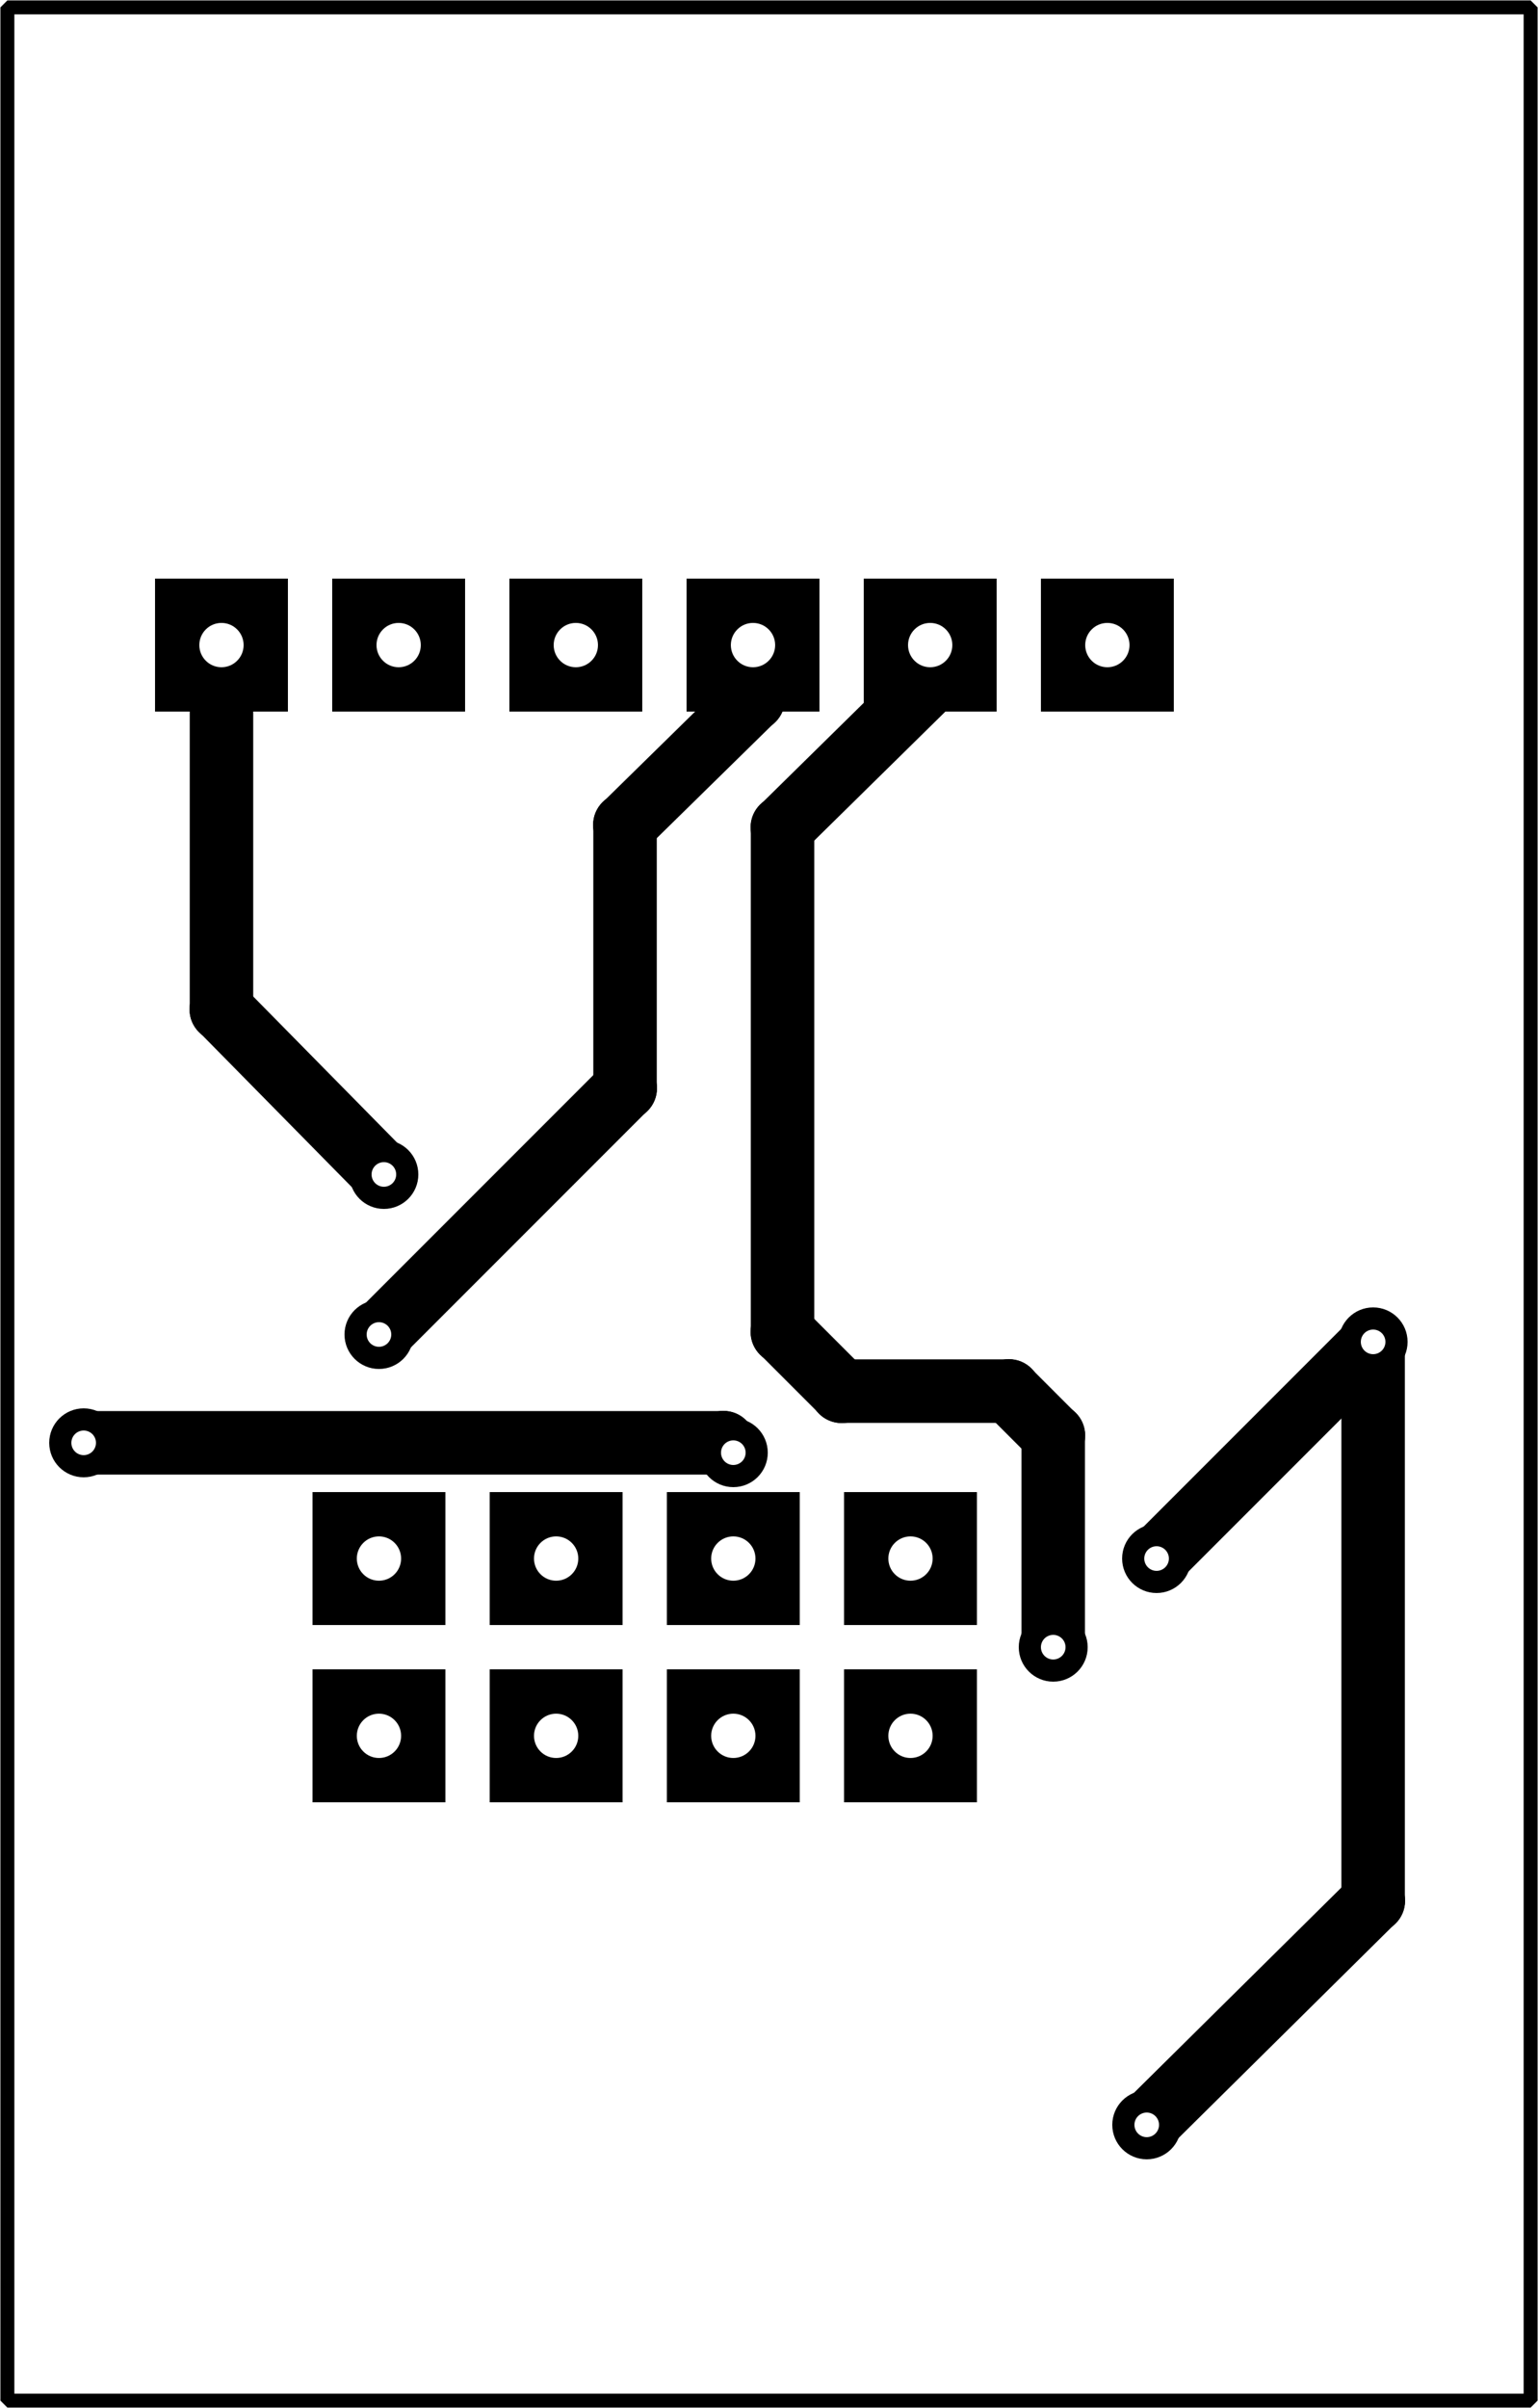 <?xml version="1.0" encoding="utf-8"?>
<!-- Generator: Adobe Illustrator 21.1.0, SVG Export Plug-In . SVG Version: 6.00 Build 0)  -->
<svg version="1.1" id="Capa_1" xmlns="http://www.w3.org/2000/svg" xmlns:xlink="http://www.w3.org/1999/xlink" x="0px" y="0px"
	 width="62.5px" height="97.8px" viewBox="0 0 62.5 97.8" style="enable-background:new 0 0 62.5 97.8;" xml:space="preserve">
<style type="text/css">
	.st0{fill:#FFFFFF;}
	.st1{fill:none;stroke:#000000;stroke-width:2.579;stroke-linecap:round;stroke-linejoin:bevel;stroke-miterlimit:10;}
	.st2{fill-rule:evenodd;clip-rule:evenodd;}
	.st3{fill-rule:evenodd;clip-rule:evenodd;fill:#FFFFFF;}
	.st4{fill:none;stroke:#000000;stroke-width:0.567;stroke-linecap:round;stroke-linejoin:bevel;stroke-miterlimit:10;}
</style>
<rect class="st0" width="62.5" height="97.8"/>
<line class="st1" x1="47" y1="63.3" x2="55.8" y2="54.5"/>
<line class="st1" x1="55.8" y1="54.5" x2="55.8" y2="77.2"/>
<circle class="st2" cx="55.8" cy="77.2" r="1.3"/>
<line class="st1" x1="55.8" y1="77.2" x2="46.6" y2="86.3"/>
<line class="st1" x1="15.4" y1="54.2" x2="25.4" y2="44.2"/>
<circle class="st2" cx="25.4" cy="44.2" r="1.3"/>
<line class="st1" x1="25.4" y1="44.2" x2="25.4" y2="33.5"/>
<circle class="st2" cx="25.4" cy="33.5" r="1.3"/>
<line class="st1" x1="25.4" y1="33.5" x2="30.6" y2="28.4"/>
<circle class="st2" cx="30.6" cy="28.4" r="1.3"/>
<line class="st1" x1="30.6" y1="28.4" x2="30.6" y2="26.2"/>
<line class="st1" x1="15.6" y1="47.7" x2="9" y2="41"/>
<circle class="st2" cx="9" cy="41" r="1.3"/>
<line class="st1" x1="9" y1="41" x2="9" y2="26.2"/>
<line class="st1" x1="37.8" y1="26.2" x2="37.8" y2="27.7"/>
<circle class="st2" cx="37.8" cy="27.7" r="1.3"/>
<line class="st1" x1="37.8" y1="27.7" x2="31.8" y2="33.6"/>
<circle class="st2" cx="31.8" cy="33.6" r="1.3"/>
<line class="st1" x1="31.8" y1="33.6" x2="31.8" y2="54.1"/>
<circle class="st2" cx="31.8" cy="54.1" r="1.3"/>
<line class="st1" x1="31.8" y1="54.1" x2="34.2" y2="56.5"/>
<circle class="st2" cx="34.2" cy="56.5" r="1.3"/>
<line class="st1" x1="34.2" y1="56.5" x2="41" y2="56.5"/>
<circle class="st2" cx="41" cy="56.5" r="1.3"/>
<line class="st1" x1="41" y1="56.5" x2="42.8" y2="58.3"/>
<circle class="st2" cx="42.8" cy="58.3" r="1.3"/>
<line class="st1" x1="42.8" y1="58.3" x2="42.8" y2="66.9"/>
<line class="st1" x1="29.8" y1="59" x2="29.4" y2="58.6"/>
<circle class="st2" cx="29.4" cy="58.6" r="1.3"/>
<line class="st1" x1="29.4" y1="58.6" x2="3.4" y2="58.6"/>
<circle class="st2" cx="3.4" cy="58.6" r="1.3"/>
<path class="st1" d="M3.4,58.6"/>
<circle class="st2" cx="47" cy="63.3" r="1.4"/>
<circle class="st3" cx="47" cy="63.3" r="0.5"/>
<circle class="st2" cx="55.8" cy="54.5" r="1.4"/>
<circle class="st3" cx="55.8" cy="54.5" r="0.5"/>
<circle class="st2" cx="15.6" cy="47.7" r="1.4"/>
<circle class="st3" cx="15.6" cy="47.7" r="0.5"/>
<circle class="st2" cx="15.4" cy="54.2" r="1.4"/>
<circle class="st3" cx="15.4" cy="54.2" r="0.5"/>
<circle class="st2" cx="42.8" cy="66.9" r="1.4"/>
<circle class="st3" cx="42.8" cy="66.9" r="0.5"/>
<circle class="st2" cx="29.8" cy="59" r="1.4"/>
<circle class="st3" cx="29.8" cy="59" r="0.5"/>
<circle class="st2" cx="3.4" cy="58.6" r="1.4"/>
<circle class="st3" cx="3.4" cy="58.6" r="0.5"/>
<circle class="st2" cx="46.6" cy="86.3" r="1.4"/>
<circle class="st3" cx="46.6" cy="86.3" r="0.5"/>
<rect x="34.3" y="67.8" width="5.4" height="5.4"/>
<circle class="st3" cx="37" cy="70.5" r="0.9"/>
<rect x="27.1" y="67.8" width="5.4" height="5.4"/>
<circle class="st3" cx="29.8" cy="70.5" r="0.9"/>
<rect x="19.9" y="67.8" width="5.4" height="5.4"/>
<circle class="st3" cx="22.6" cy="70.5" r="0.9"/>
<rect x="12.7" y="67.8" width="5.4" height="5.4"/>
<circle class="st3" cx="15.4" cy="70.5" r="0.9"/>
<rect x="34.3" y="60.6" width="5.4" height="5.4"/>
<circle class="st3" cx="37" cy="63.3" r="0.9"/>
<rect x="27.1" y="60.6" width="5.4" height="5.4"/>
<circle class="st3" cx="29.8" cy="63.3" r="0.9"/>
<rect x="19.9" y="60.6" width="5.4" height="5.4"/>
<circle class="st3" cx="22.6" cy="63.3" r="0.9"/>
<rect x="12.7" y="60.6" width="5.4" height="5.4"/>
<circle class="st3" cx="15.4" cy="63.3" r="0.9"/>
<rect x="42.3" y="23.5" width="5.4" height="5.4"/>
<circle class="st3" cx="45" cy="26.2" r="0.9"/>
<rect x="35.1" y="23.5" width="5.4" height="5.4"/>
<circle class="st3" cx="37.8" cy="26.2" r="0.9"/>
<rect x="27.9" y="23.5" width="5.4" height="5.4"/>
<circle class="st3" cx="30.6" cy="26.2" r="0.9"/>
<rect x="20.7" y="23.5" width="5.4" height="5.4"/>
<circle class="st3" cx="23.4" cy="26.2" r="0.9"/>
<rect x="13.5" y="23.5" width="5.4" height="5.4"/>
<circle class="st3" cx="16.2" cy="26.2" r="0.9"/>
<rect x="6.3" y="23.5" width="5.4" height="5.4"/>
<circle class="st3" cx="9" cy="26.2" r="0.9"/>
<rect x="0.3" y="0.3" class="st4" width="61.9" height="97.2"/>
</svg>
